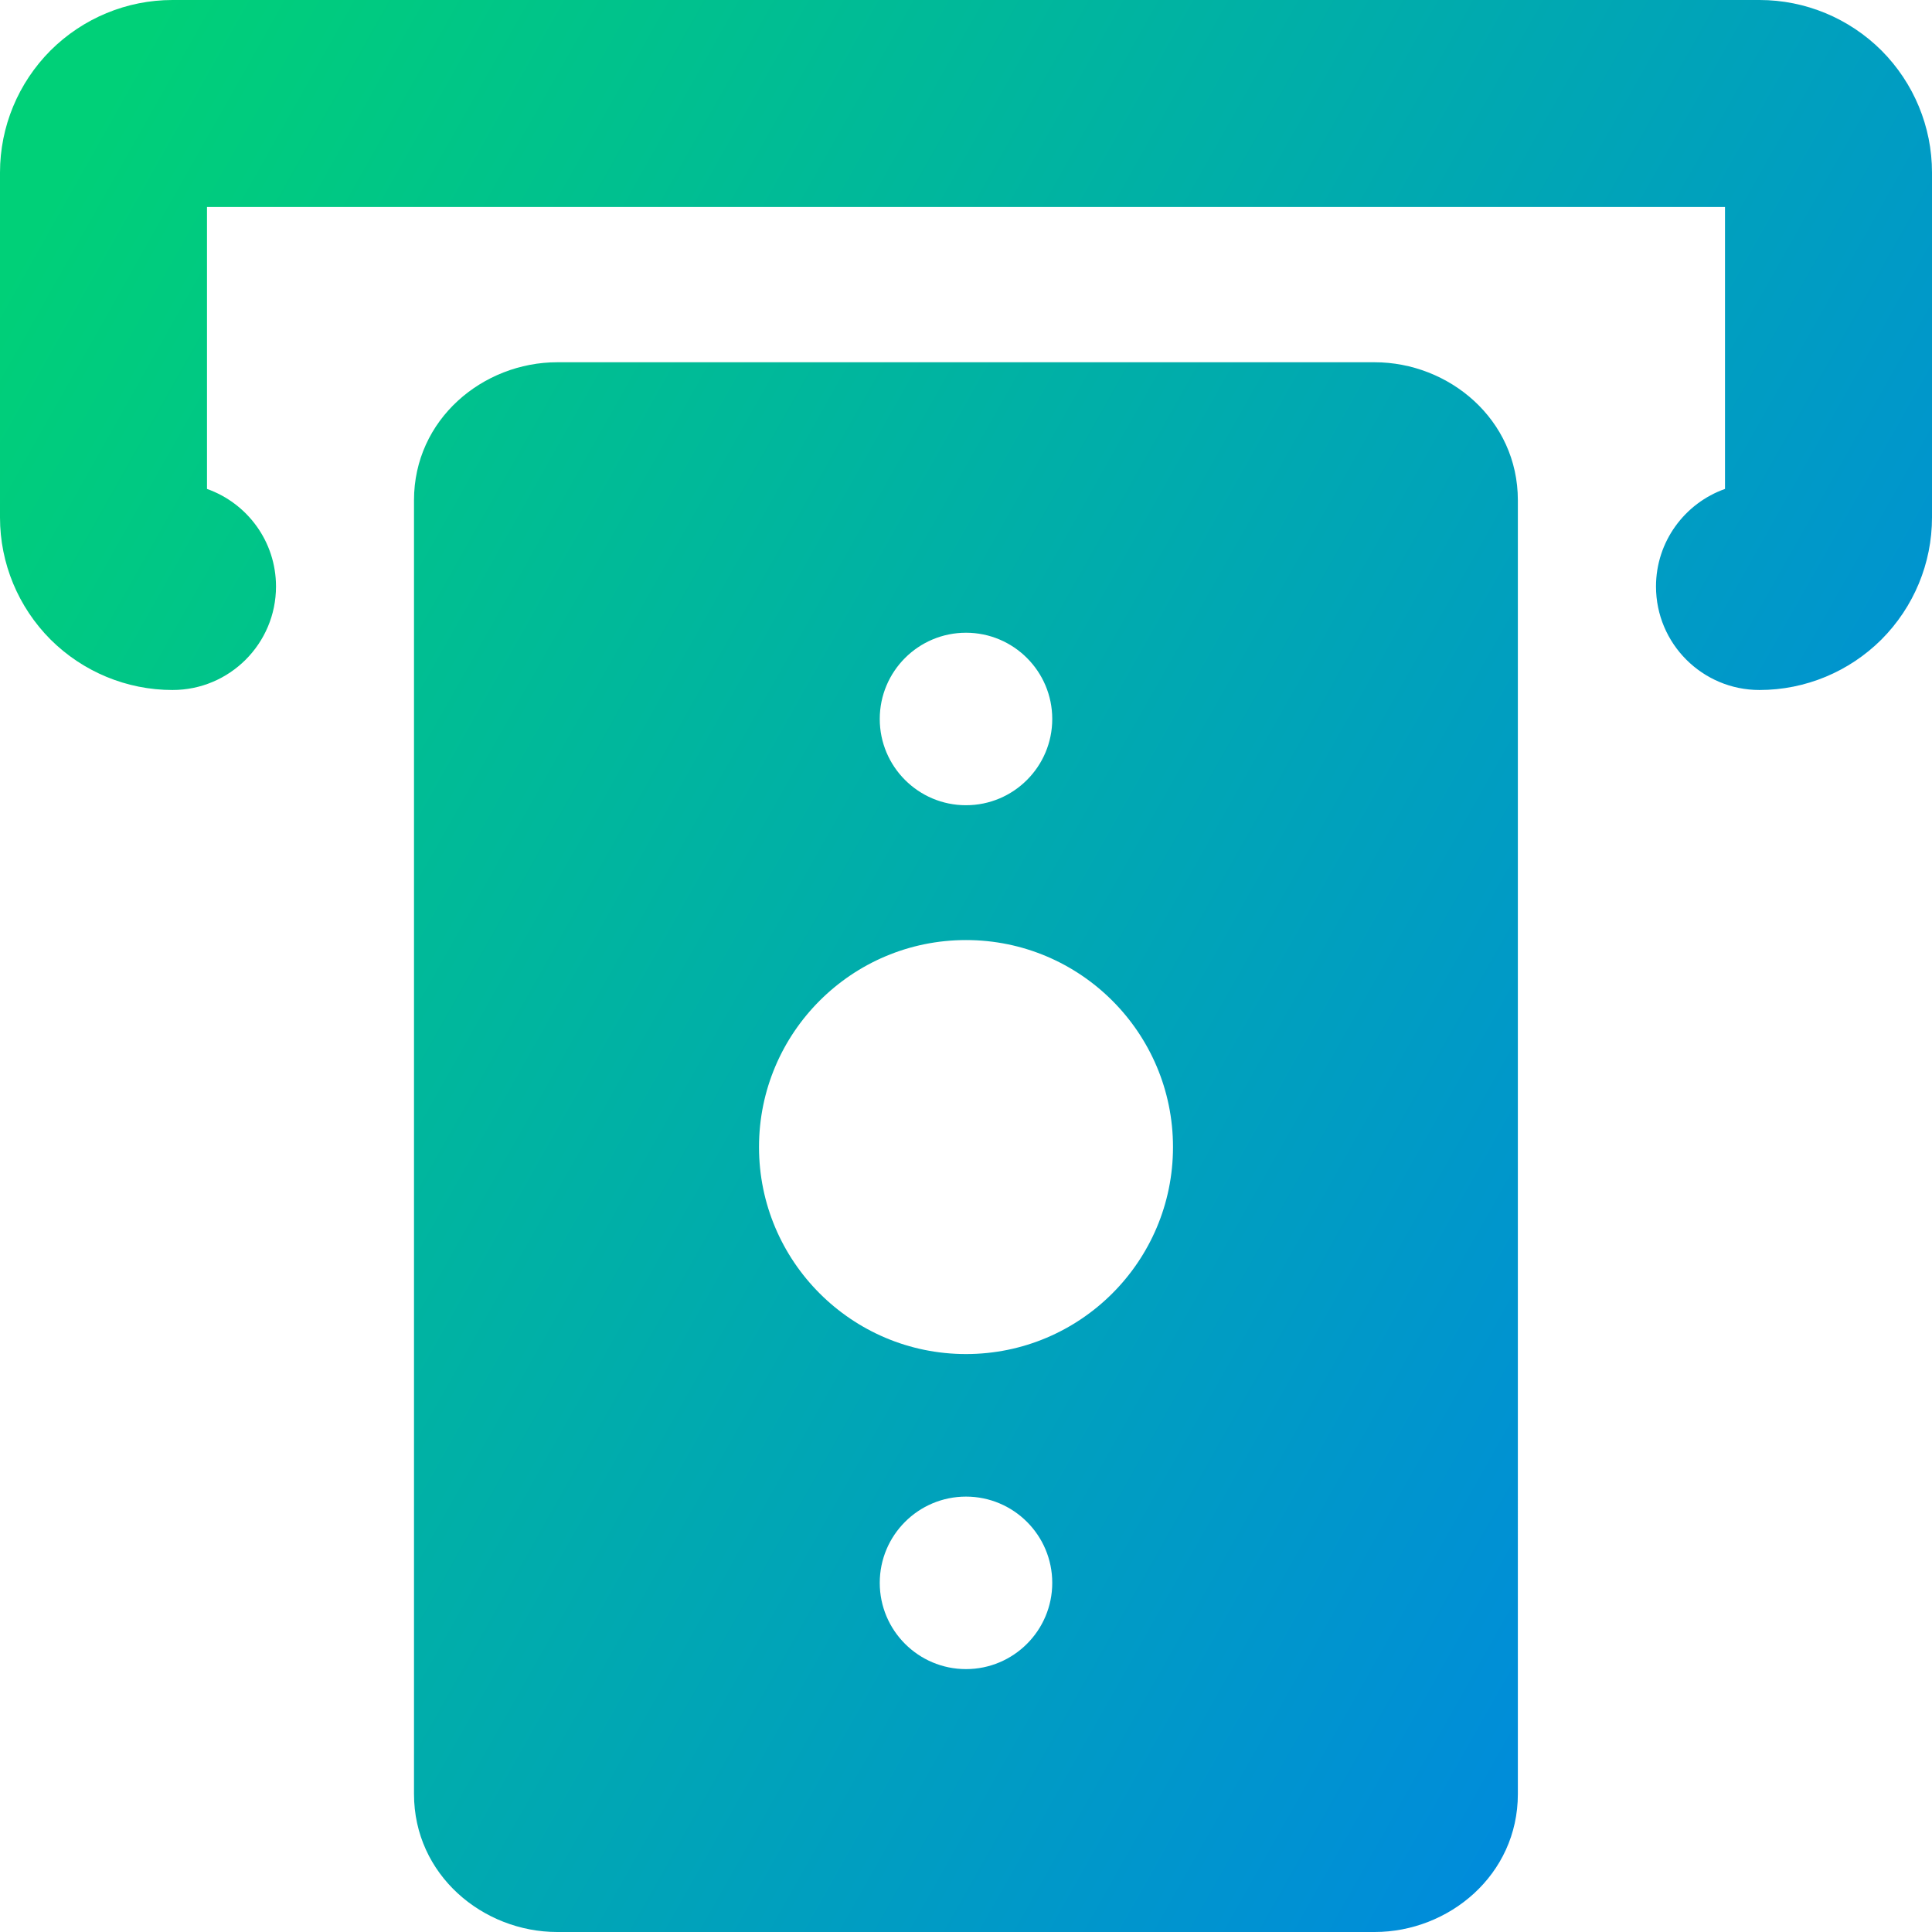 <svg xmlns="http://www.w3.org/2000/svg" fill="none" viewBox="0 0 14 14" id="Credit-Card-2--Streamline-Core-Gradient">
  <desc>
    Credit Card 2 Streamline Icon: https://streamlinehq.com
  </desc>
  <g id="Free Gradient/Money Shopping/credit-card-2--deposit-payment-finance-atm-withdraw-atm">
    <path id="Union" fill="url(#paint0_linear_14402_14145)" fill-rule="evenodd" d="M1.5 3.543V1.5h11v2.043c-.291.103-.5.381-.5.707 0 .414.336.75.75.75.332 0 .649-.132.884-.366C13.868 4.399 14 4.082 14 3.75v-2.5c0-.332-.132-.649-.366-.884C13.399.132 13.082 0 12.75 0H1.25C.918 0 .601.132.366.366.132.601 0 .918 0 1.25v2.5c0 .332.132.649.366.884C.601 4.868.918 5 1.25 5c.414 0 .75-.336.75-.75 0-.327-.209-.604-.5-.707Zm1.5.082c0-.587.5-1 1.038-1h5.923c.538 0 1.038.413 1.038 1V13c0 .587-.5 1-1.038 1H4.038c-.538 0-1.038-.413-1.038-1V3.625ZM5.5 8.312c0-.828.672-1.5 1.5-1.5s1.5.672 1.5 1.5-.672 1.5-1.5 1.5-1.5-.672-1.5-1.5ZM7 4.585h0c.345 0 .625.28.625.625s-.28.625-.625.625H7c-.345 0-.625-.28-.625-.625s.28-.625.625-.625Zm0 6.26h0c.345 0 .625.28.625.625 0 .345-.28.625-.625.625h-0c-.345 0-.625-.28-.625-.625 0-.345.28-.625.625-.625Z" clip-rule="evenodd"></path>
  </g>
  <defs>
    <linearGradient id="paint0_linear_14402_14145" x1=".538" x2="16.494" y1="1.131" y2="10.125" gradientUnits="userSpaceOnUse">
      <stop stop-color="#00d078"></stop>
      <stop offset="1" stop-color="#007df0"></stop>
    </linearGradient>
  </defs>
</svg>